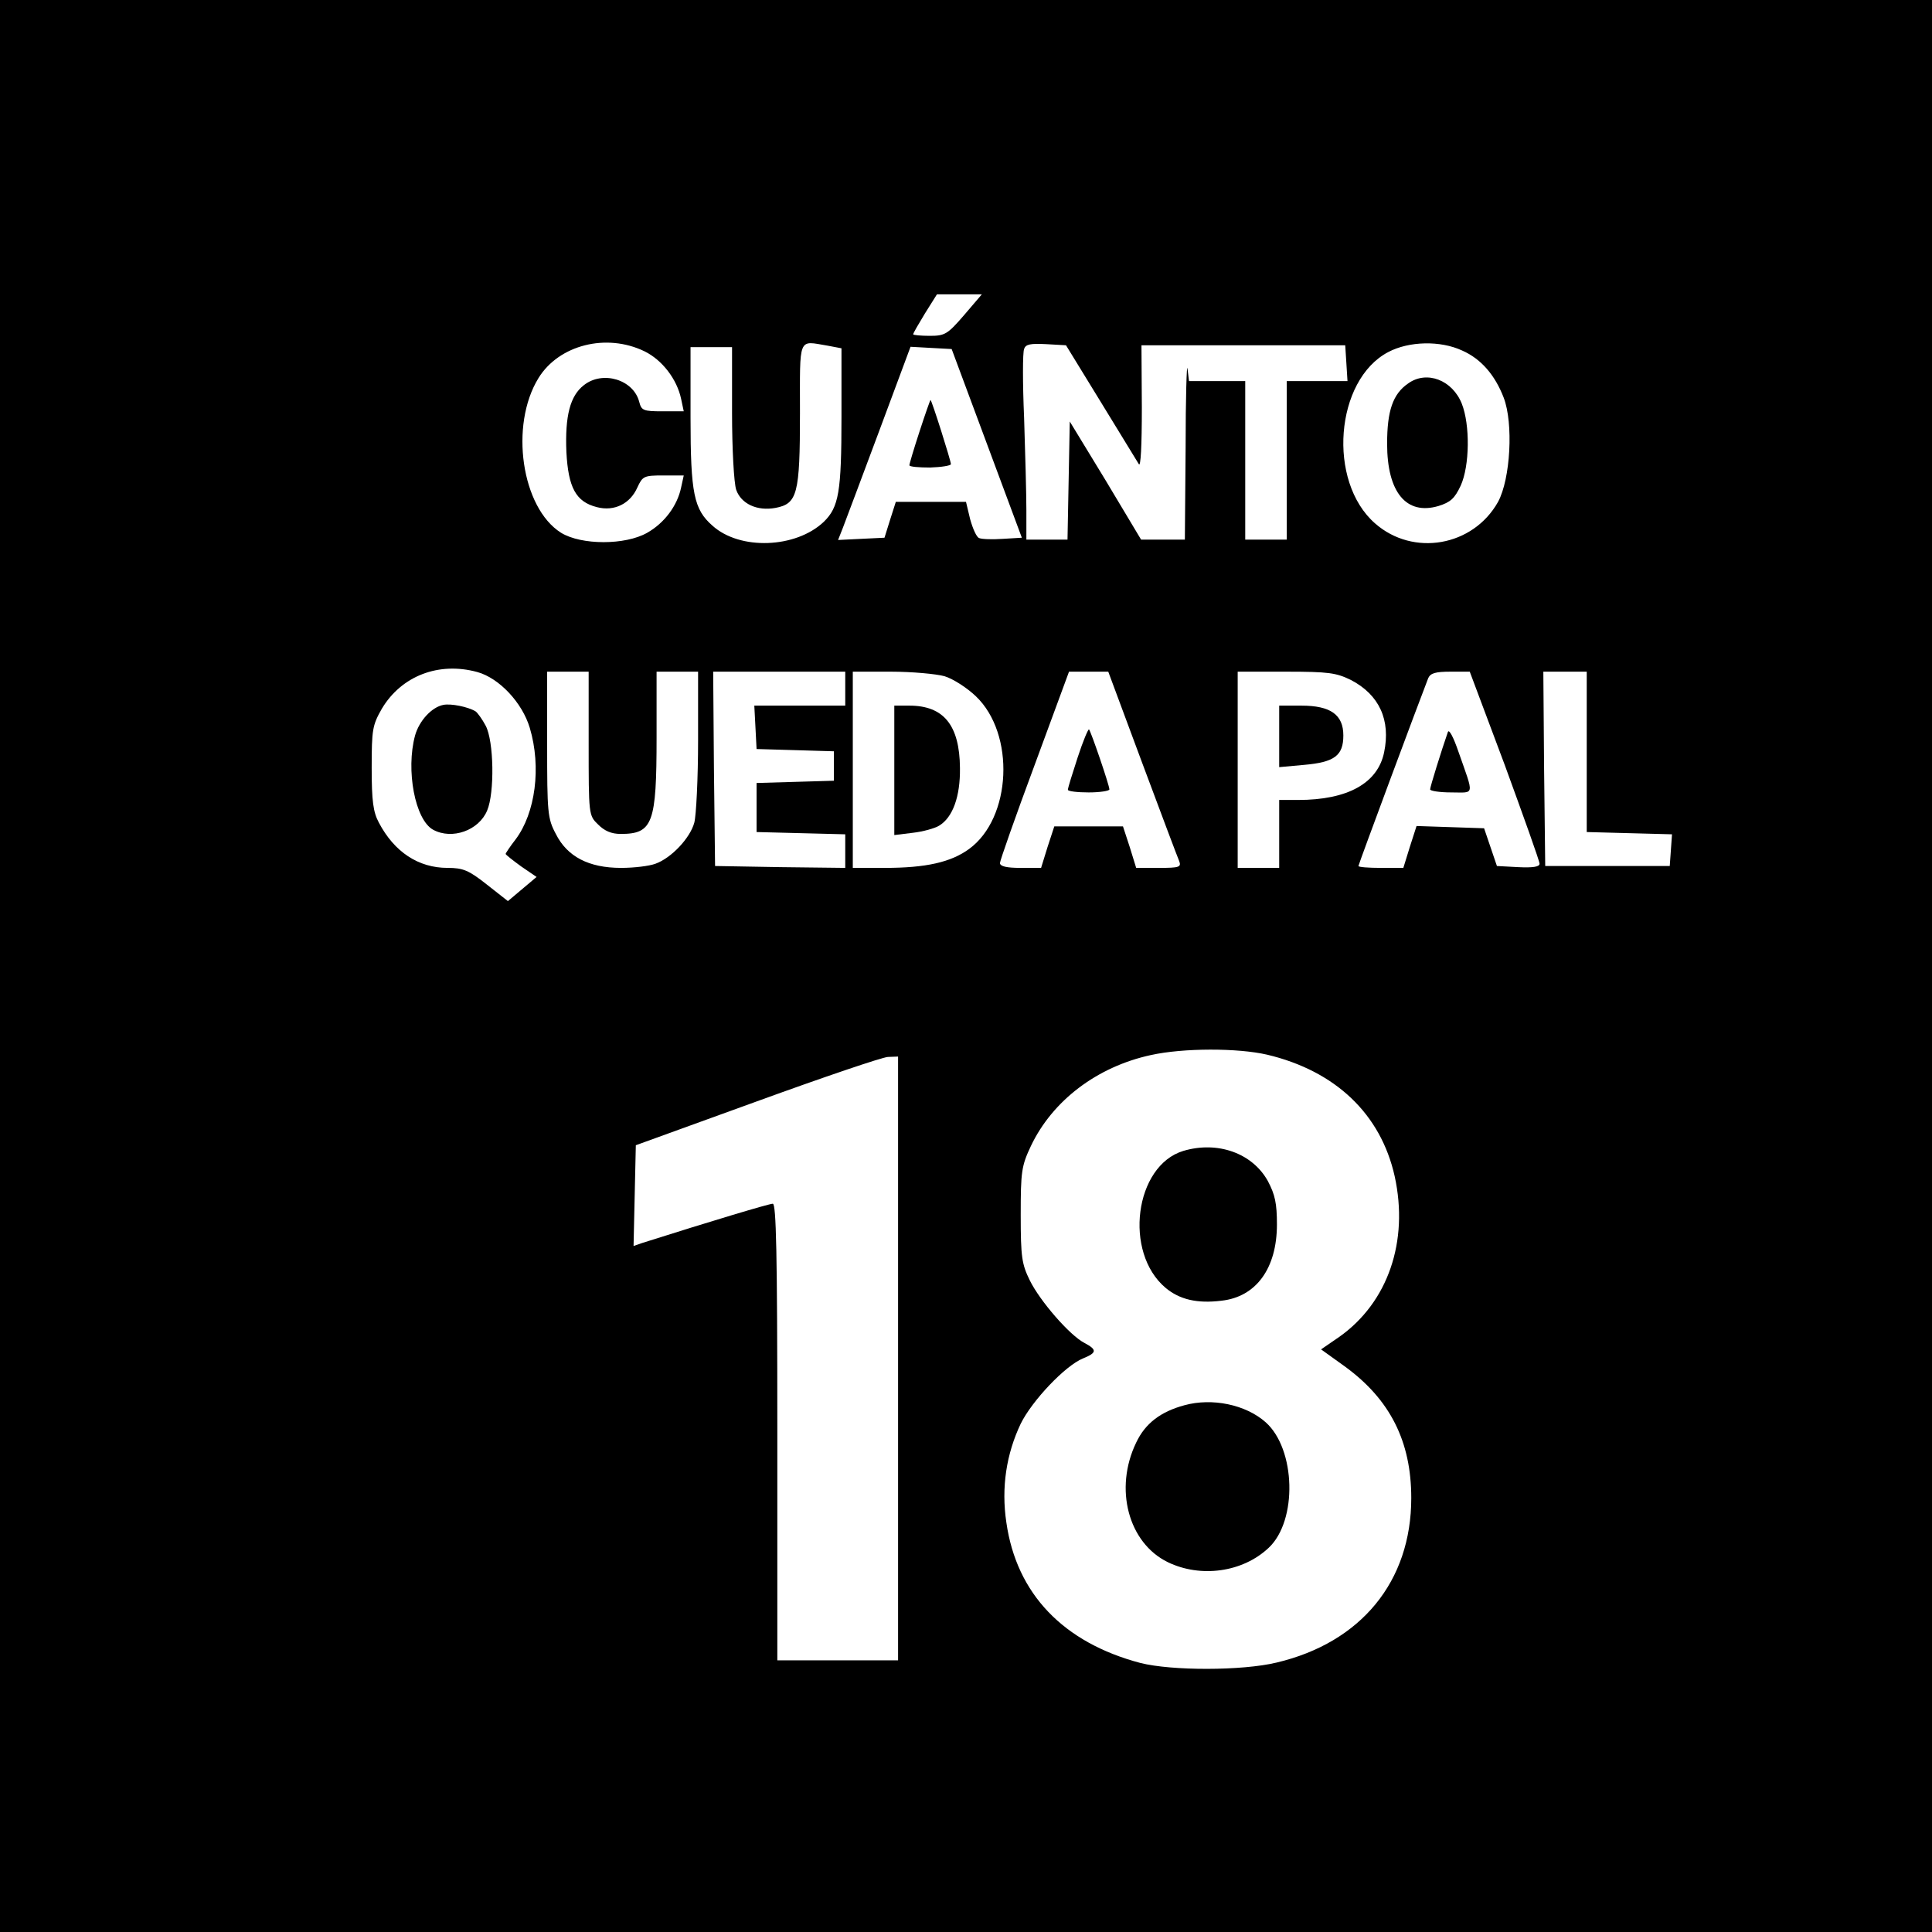 <?xml version="1.0" standalone="no"?>
<!DOCTYPE svg PUBLIC "-//W3C//DTD SVG 20010904//EN"
 "http://www.w3.org/TR/2001/REC-SVG-20010904/DTD/svg10.dtd">
<svg version="1.0" xmlns="http://www.w3.org/2000/svg"
 width="512pt" height="512pt" viewBox="0 0 512 512"
 preserveAspectRatio="xMidYMid meet">
<g transform="translate(0,512) scale(0.1,-0.1)"
fill="#000000" stroke="none">
<path d="M0 2560 l0 -2560 2560 0 2560 0 0 2560 0 2560 -2560 0 -2560 0 0
-2560z m2555 1725 c-44 -51 -51 -55 -91 -55 -24 0 -44 2 -44 4 0 3 14 27 31
55 l32 51 59 0 60 0 -47 -55z m-847 -96 c47 -23 86 -74 97 -126 l7 -33 -56 0
c-51 0 -56 2 -62 25 -15 59 -97 84 -147 44 -36 -28 -50 -81 -46 -177 5 -94 25
-132 81 -146 46 -12 88 9 107 52 14 30 17 32 69 32 l54 0 -7 -32 c-10 -48 -44
-94 -90 -120 -58 -33 -174 -33 -228 0 -105 66 -137 285 -60 410 54 88 180 120
281 71z m485 15 l37 -7 0 -181 c0 -200 -7 -240 -47 -279 -74 -70 -222 -76
-295 -10 -49 43 -58 85 -58 286 l0 187 55 0 55 0 0 -174 c0 -96 5 -186 11
-204 13 -37 55 -57 104 -48 58 11 65 36 65 251 0 206 -6 192 73 179z m724
-149 c50 -82 96 -157 101 -165 5 -9 8 48 8 150 l-1 165 270 0 270 0 3 -47 3
-48 -80 0 -81 0 0 -210 0 -210 -55 0 -55 0 0 210 0 210 -74 0 -75 0 -4 33 c-2
17 -5 -77 -5 -210 l-2 -243 -58 0 -58 0 -94 157 -95 156 -3 -156 -3 -157 -54
0 -55 0 0 78 c0 42 -3 152 -6 244 -4 92 -4 174 0 183 4 13 17 15 58 13 l53 -3
92 -150z m958 136 c50 -22 87 -65 110 -125 26 -68 18 -215 -15 -276 -66 -118
-225 -146 -326 -57 -127 111 -106 380 35 454 55 29 138 31 196 4z m-1260 -246
l93 -250 -50 -3 c-28 -2 -56 -1 -63 2 -7 2 -17 25 -24 50 l-11 46 -93 0 -93 0
-15 -47 -15 -48 -62 -3 -61 -3 13 33 c7 18 50 133 96 256 l83 223 54 -3 55 -3
93 -250z m-1350 -606 c58 -16 119 -81 139 -148 31 -104 15 -226 -38 -296 -14
-18 -26 -36 -26 -38 0 -2 19 -17 41 -33 l41 -28 -38 -32 -38 -32 -56 44 c-48
38 -63 44 -104 44 -77 0 -141 42 -182 120 -15 28 -19 57 -19 145 0 102 2 113
27 157 52 87 151 125 253 97z m295 -189 c0 -189 0 -191 25 -215 17 -17 35 -25
60 -25 85 0 95 28 95 256 l0 174 55 0 55 0 0 -182 c0 -101 -5 -199 -10 -218
-11 -41 -61 -94 -103 -109 -16 -6 -56 -11 -91 -11 -86 0 -143 30 -173 90 -22
41 -23 57 -23 237 l0 193 55 0 55 0 0 -190z m680 145 l0 -45 -120 0 -121 0 3
-57 3 -58 103 -3 102 -3 0 -39 0 -39 -102 -3 -103 -3 0 -65 0 -65 118 -3 117
-3 0 -45 0 -44 -172 2 -173 3 -3 258 -2 257 175 0 175 0 0 -45z m263 33 c23
-7 60 -31 83 -53 105 -100 95 -323 -18 -405 -48 -35 -114 -50 -223 -50 l-85 0
0 260 0 260 101 0 c56 0 120 -6 142 -12z m524 -230 c50 -134 94 -251 98 -260
6 -16 0 -18 -53 -18 l-61 0 -17 55 -18 55 -91 0 -91 0 -18 -55 -17 -55 -55 0
c-36 0 -54 4 -54 13 0 6 41 123 92 260 l91 247 52 0 52 0 90 -242z m553 220
c75 -39 106 -106 88 -192 -17 -82 -97 -126 -228 -126 l-50 0 0 -90 0 -90 -55
0 -55 0 0 260 0 260 128 0 c113 0 133 -3 172 -22z m408 -226 c50 -137 92 -254
92 -261 0 -8 -17 -11 -57 -9 l-56 3 -17 50 -17 50 -89 3 -90 3 -18 -56 -17
-55 -60 0 c-32 0 -59 2 -59 5 0 4 160 434 185 498 6 13 19 17 59 17 l51 0 93
-248z m217 36 l0 -213 113 -3 113 -3 -3 -42 -3 -42 -165 0 -165 0 -3 258 -2
257 57 0 58 0 0 -212z m-847 -803 c181 -43 301 -157 338 -322 38 -173 -18
-335 -147 -426 l-48 -33 64 -46 c119 -87 175 -198 175 -348 0 -221 -133 -383
-357 -436 -91 -22 -278 -22 -361 -1 -204 54 -328 183 -355 372 -14 93 0 182
38 262 30 61 118 154 165 173 37 15 38 23 4 41 -39 20 -118 111 -145 166 -21
43 -24 61 -24 173 0 115 2 130 27 183 57 120 175 210 318 241 86 19 230 19
308 1z m-978 -805 l0 -800 -160 0 -160 0 0 605 c0 477 -3 605 -12 605 -10 0
-163 -46 -346 -104 l-23 -8 3 134 3 133 320 116 c176 64 332 117 348 118 l27
1 0 -800z"/>
<path d="M3732 4104 c-41 -28 -56 -73 -56 -160 0 -129 51 -190 136 -165 32 10
43 20 59 54 24 53 25 161 3 217 -25 63 -93 89 -142 54z"/>
<path d="M2437 3977 c-15 -46 -27 -86 -27 -90 0 -4 25 -6 55 -6 30 1 55 5 55
9 0 9 -51 170 -54 170 -1 0 -14 -37 -29 -83z"/>
<path d="M1175 3252 c-31 -6 -64 -42 -75 -81 -25 -92 0 -224 48 -250 50 -27
121 -2 143 51 20 47 18 184 -4 225 -9 17 -22 35 -27 38 -20 12 -65 21 -85 17z"/>
<path d="M2370 3079 l0 -172 49 6 c27 3 59 12 70 19 36 22 56 77 55 153 -1
113 -43 165 -134 165 l-40 0 0 -171z"/>
<path d="M2856 3113 c-14 -43 -26 -81 -26 -86 0 -4 25 -7 55 -7 30 0 55 4 55
8 0 11 -49 154 -54 159 -2 2 -16 -31 -30 -74z"/>
<path d="M3390 3169 l0 -82 66 6 c81 7 104 25 104 78 0 55 -34 79 -111 79
l-59 0 0 -81z"/>
<path d="M3837 3180 c-17 -49 -47 -145 -47 -152 0 -4 25 -8 56 -8 63 0 61 -12
19 108 -13 38 -25 61 -28 52z"/>
<path d="M3136 2070 c-129 -39 -159 -269 -47 -363 37 -31 84 -42 148 -34 92
10 147 86 147 202 0 56 -5 79 -24 115 -41 74 -133 107 -224 80z"/>
<path d="M3139 1396 c-63 -17 -104 -48 -128 -99 -59 -122 -21 -266 84 -317 87
-42 198 -27 267 38 77 72 72 262 -8 333 -53 47 -142 65 -215 45z"/>
</g>
</svg>
